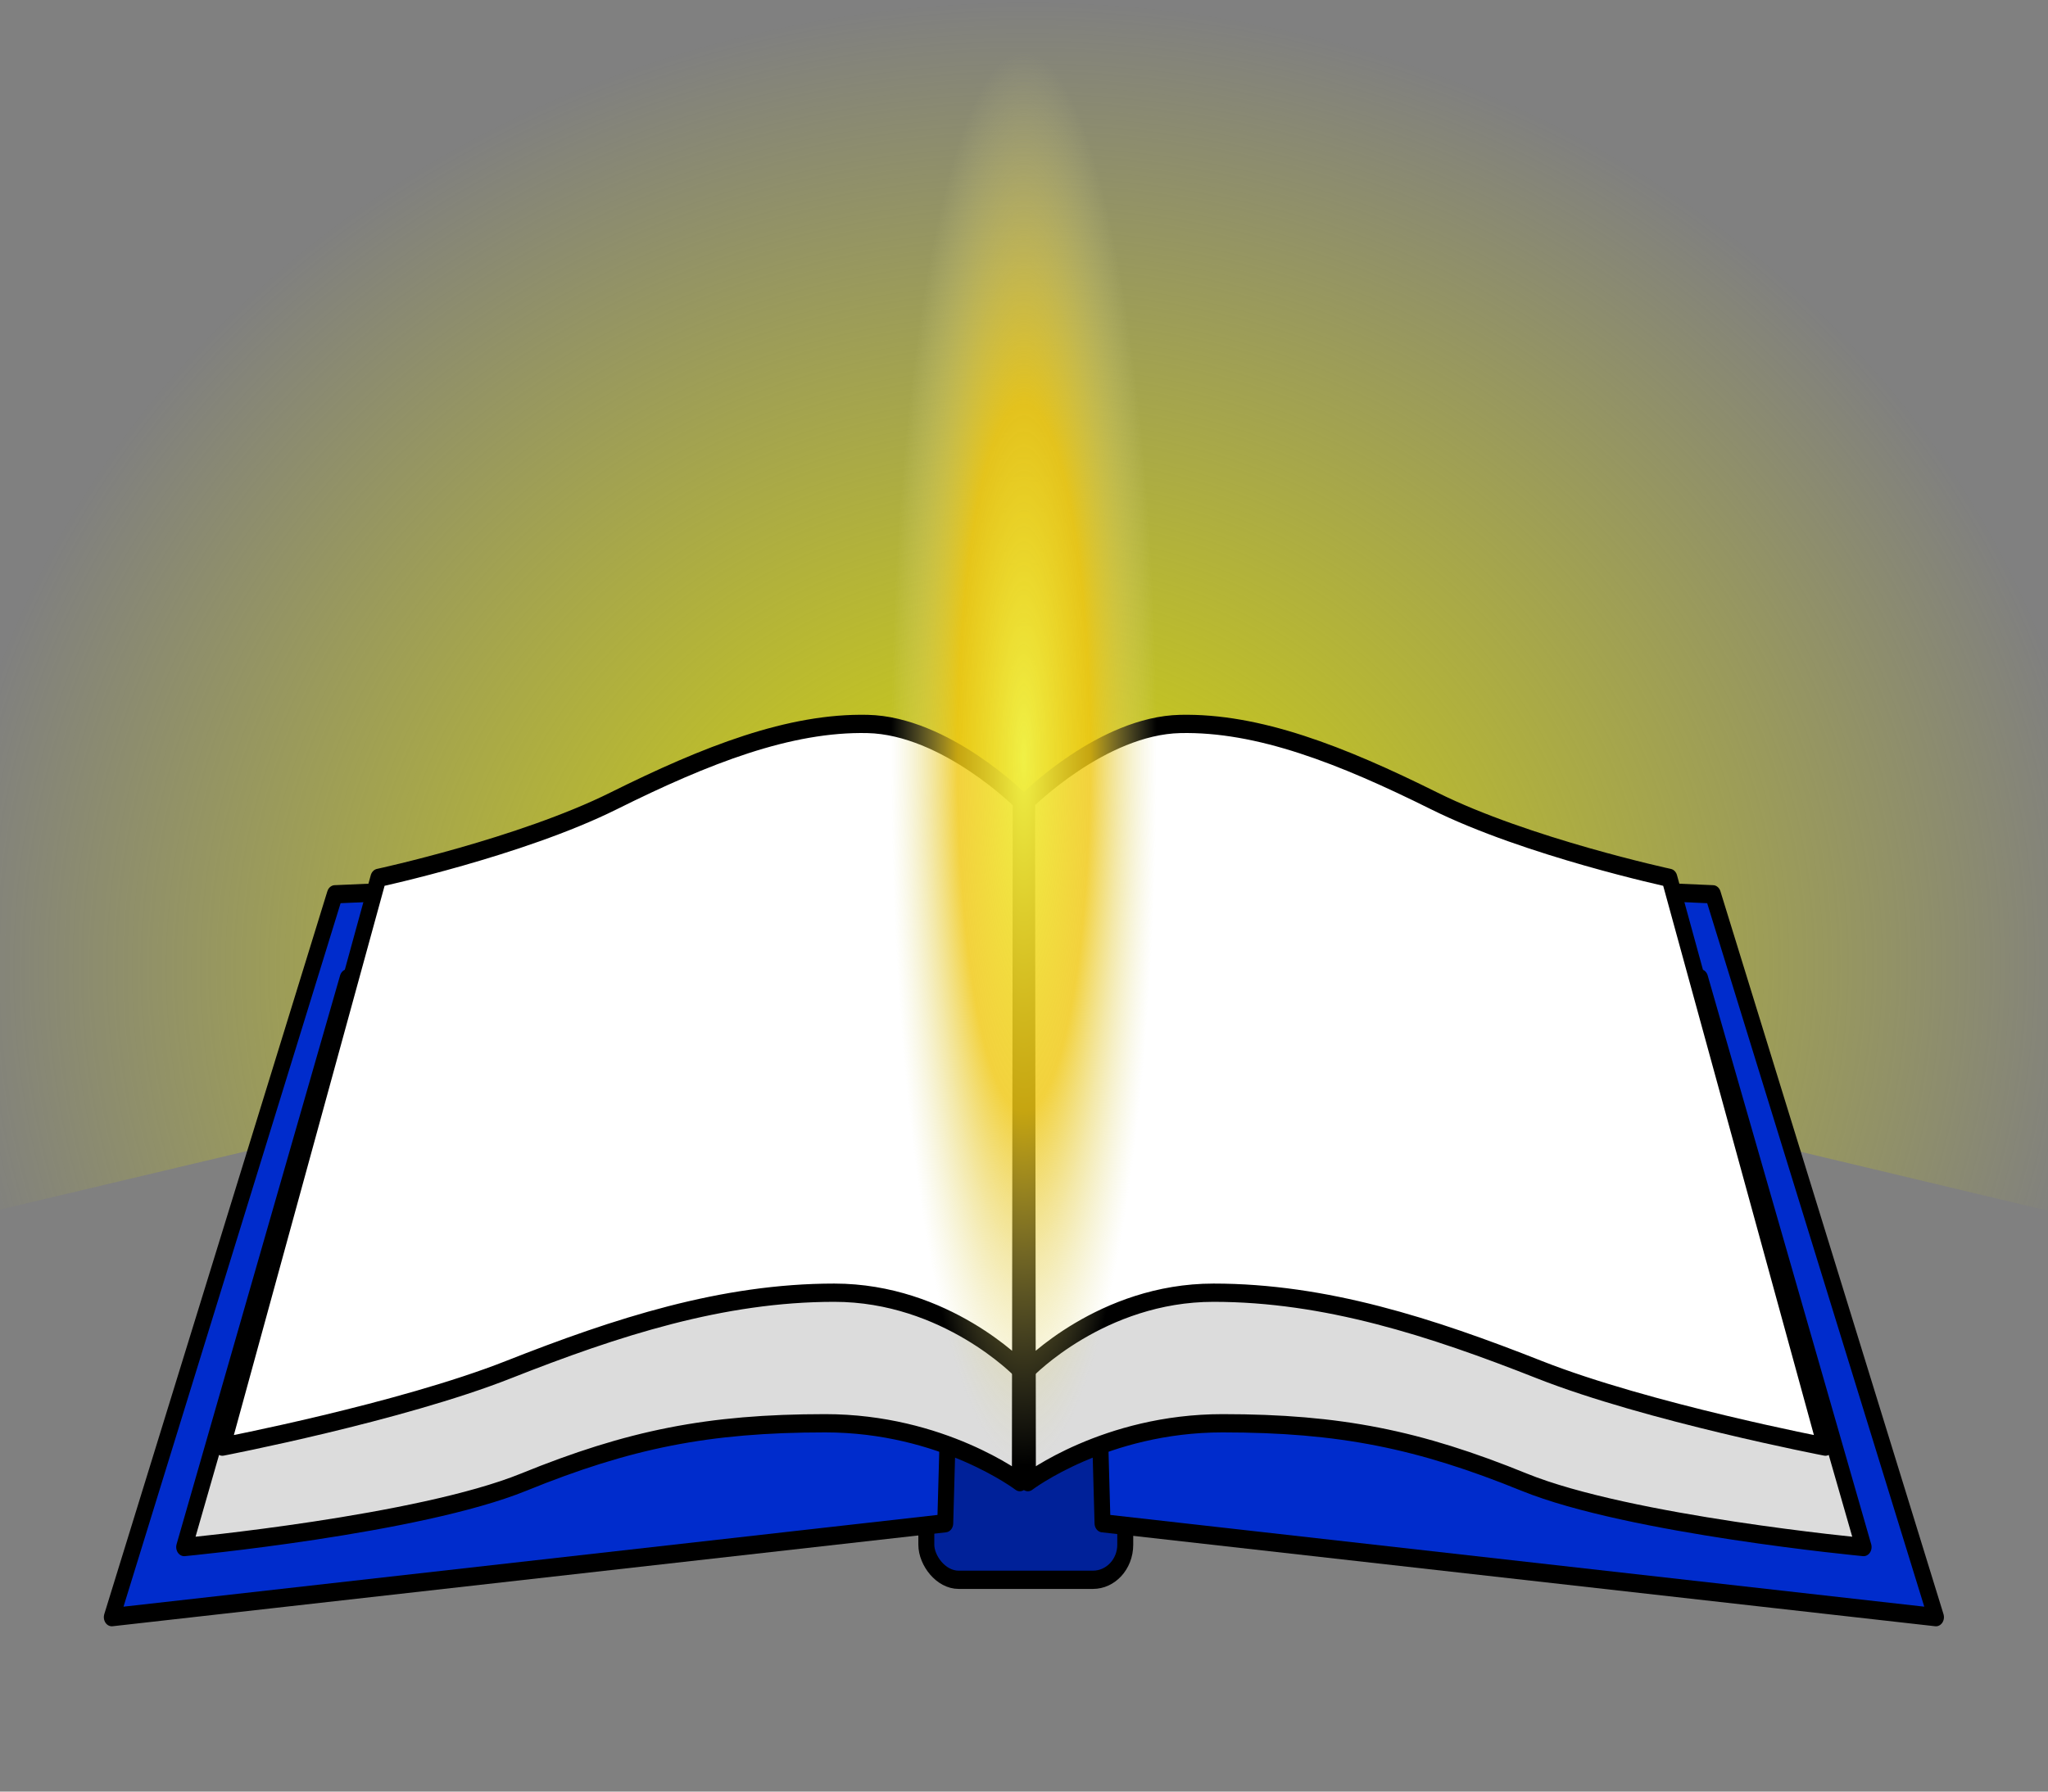 <?xml version="1.0" encoding="UTF-8" standalone="no"?>
<!-- Created with Inkscape (http://www.inkscape.org/) -->

<svg
   width="1200"
   height="1050"
   viewBox="0 0 1200 1050"
   version="1.1"
   id="svg399"
   sodipodi:docname="be-still-and-know_favicon.svg"
   inkscape:version="1.2.1 (9c6d41e4, 2022-07-14)"
   xml:space="preserve"
   inkscape:export-filename="../images/be-still-and-know_favicon.png"
   inkscape:export-xdpi="96"
   inkscape:export-ydpi="96"
   xmlns:inkscape="http://www.inkscape.org/namespaces/inkscape"
   xmlns:sodipodi="http://sodipodi.sourceforge.net/DTD/sodipodi-0.dtd"
   xmlns:xlink="http://www.w3.org/1999/xlink"
   xmlns="http://www.w3.org/2000/svg"
   xmlns:svg="http://www.w3.org/2000/svg"><rect x="0" y="0" width="1200" height="1050" fill="#808080" stroke="none"/><sodipodi:namedview
     id="namedview401"
     pagecolor="#ffffff"
     bordercolor="#000000"
     borderopacity="0.25"
     inkscape:showpageshadow="2"
     inkscape:pageopacity="0.0"
     inkscape:pagecheckerboard="0"
     inkscape:deskcolor="#d1d1d1"
     inkscape:document-units="px"
     showgrid="false"
     inkscape:zoom="0.30844526"
     inkscape:cx="306.37527"
     inkscape:cy="682.45497"
     inkscape:window-width="1440"
     inkscape:window-height="785"
     inkscape:window-x="0"
     inkscape:window-y="25"
     inkscape:window-maximized="1"
     inkscape:current-layer="layer1" /><defs
     id="defs396"><linearGradient
       inkscape:collect="always"
       id="linearGradient6328"><stop
         style="stop-color:#f0f046;stop-opacity:1;"
         offset="0"
         id="stop6324" /><stop
         style="stop-color:#f0c814;stop-opacity:0.824;"
         offset="0.5"
         id="stop6371" /><stop
         style="stop-color:#dcdc96;stop-opacity:0;"
         offset="1"
         id="stop6326" /></linearGradient><linearGradient
       inkscape:collect="always"
       id="linearGradient6318"><stop
         style="stop-color:#dcdc00;stop-opacity:1;"
         offset="0"
         id="stop6314" /><stop
         style="stop-color:#dcdc00;stop-opacity:0;"
         offset="1"
         id="stop6316" /></linearGradient><radialGradient
       inkscape:collect="always"
       xlink:href="#linearGradient6318"
       id="radialGradient6320"
       cx="640"
       cy="671.3"
       fx="640"
       fy="671.3"
       r="274.095"
       gradientUnits="userSpaceOnUse"
       gradientTransform="matrix(2.293,0,0,2.084,-653.177,-999.725)" /><radialGradient
       inkscape:collect="always"
       xlink:href="#linearGradient6328"
       id="radialGradient6330"
       cx="639.928"
       cy="480.123"
       fx="639.928"
       fy="480.123"
       r="13.495"
       gradientTransform="matrix(5.767,0,0,30.726,-3013.734,-14303.124)"
       gradientUnits="userSpaceOnUse" /></defs><g
     inkscape:label="Layer 1"
     inkscape:groupmode="layer"
     id="layer1"
     transform="translate(-76.796,-4.785)"><path
       style="fill:url(#radialGradient6320);fill-opacity:1;stroke:none;stroke-width:10.009;stroke-linejoin:round;stroke-dasharray:none"
       id="path6220"
       sodipodi:type="arc"
       sodipodi:cx="814.33197"
       sodipodi:cy="399.57309"
       sodipodi:rx="633.0824"
       sodipodi:ry="571.3399"
       sodipodi:start="2.6179939"
       sodipodi:end="0"
       sodipodi:arc-type="slice"
       d="M 266.067,685.243 A 633.082,571.34 0 0 1 329.363,32.323 633.082,571.34 0 0 1 1030.859,-137.311 633.082,571.34 0 0 1 1447.414,399.573 H 814.332 Z"
       transform="matrix(0.973,0.232,-0.289,0.957,0,0)" /><g
       id="g6229"
       transform="matrix(1.544,0,0,1.767,-311.429,-547.78)"
       style="stroke-width:0.605"><rect
         style="fill:#002199;fill-opacity:1;stroke:#000000;stroke-width:6.055;stroke-linecap:butt;stroke-linejoin:round;stroke-dasharray:none"
         id="rect1079"
         width="75.492"
         height="174.611"
         x="602.976"
         y="662.084"
         ry="11.641"
         rx="12.267" /><path
         id="rect1067"
         style="fill:#002ccc;fill-opacity:1;stroke:#000000;stroke-width:6.055;stroke-linejoin:round;stroke-dasharray:none"
         d="m 378.524,609.332 238.527,-9.054 -6.894,217.655 -316.283,31.155 z"
         sodipodi:nodetypes="ccccc" /><path
         id="path1077"
         style="fill:#002ccc;fill-opacity:1;stroke:#000000;stroke-width:6.055;stroke-linejoin:round;stroke-dasharray:none"
         d="m 901.476,609.332 -238.527,-9.054 6.894,217.655 316.283,31.155 z"
         sodipodi:nodetypes="ccccc" /><path
         style="fill:#dcdcdc;fill-opacity:1;stroke:#000000;stroke-width:6.055;stroke-linejoin:round;stroke-dasharray:none"
         d="m 383.38,637.192 c 0,0 56.547,-10.196 93.492,-25.527 36.945,-15.331 70,-26.093 100.978,-25.527 30.978,0.566 60.892,25.527 60.892,25.527 l -0.268,192.639 c 0,0 -29.376,-19.527 -73.868,-19.527 -44.492,0 -74.523,5.347 -114.435,19.527 -39.911,14.18 -128.837,21.527 -128.837,21.527 z"
         id="path457"
         sodipodi:nodetypes="czzcczzcc" /><path
         style="fill:#dcdcdc;fill-opacity:1;stroke:#000000;stroke-width:6.055;stroke-linejoin:round;stroke-dasharray:none"
         d="m 896.62,637.192 c 0,0 -56.547,-10.196 -93.492,-25.527 -36.945,-15.331 -70,-26.093 -100.978,-25.527 -30.978,0.566 -60.892,25.527 -60.892,25.527 l 0.268,192.639 c 0,0 29.376,-19.527 73.868,-19.527 44.492,0 74.523,5.347 114.435,19.527 39.911,14.18 128.837,21.527 128.837,21.527 z"
         id="path459"
         sodipodi:nodetypes="czzcczzcc" /><path
         style="fill:#ffffff;fill-opacity:1;stroke:#000000;stroke-width:6.055;stroke-linejoin:round;stroke-dasharray:none"
         d="m 395.04,603.887 c 0,0 53.978,-10.196 89.244,-25.527 35.266,-15.331 66.82,-26.093 96.39,-25.527 29.57,0.566 58.125,25.527 58.125,25.527 l -0.256,188.639 c 0,0 -28.041,-25.527 -70.511,-25.527 -42.471,0 -82.527,11.347 -123.658,25.527 -41.13,14.18 -108.56,25.527 -108.56,25.527 z"
         id="path403"
         sodipodi:nodetypes="czzcczzcc" /><path
         style="fill:#ffffff;fill-opacity:1;stroke:#000000;stroke-width:6.055;stroke-linejoin:round;stroke-dasharray:none"
         d="m 884.96,603.887 c 0,0 -53.978,-10.196 -89.244,-25.527 -35.266,-15.331 -66.82,-26.093 -96.39,-25.527 -29.57,0.566 -58.125,25.527 -58.125,25.527 l 0.256,188.639 c 0,0 28.041,-25.527 70.511,-25.527 42.471,0 82.527,11.347 123.658,25.527 41.13,14.18 108.56,25.527 108.56,25.527 z"
         id="path405"
         sodipodi:nodetypes="czzcczzcc" /></g><ellipse
       style="fill:url(#radialGradient6330);fill-opacity:1;stroke:none;stroke-width:10;stroke-linejoin:round;stroke-dasharray:none"
       id="path6322"
       cx="676.796"
       cy="449.191"
       rx="77.825"
       ry="414.636" /></g></svg>
